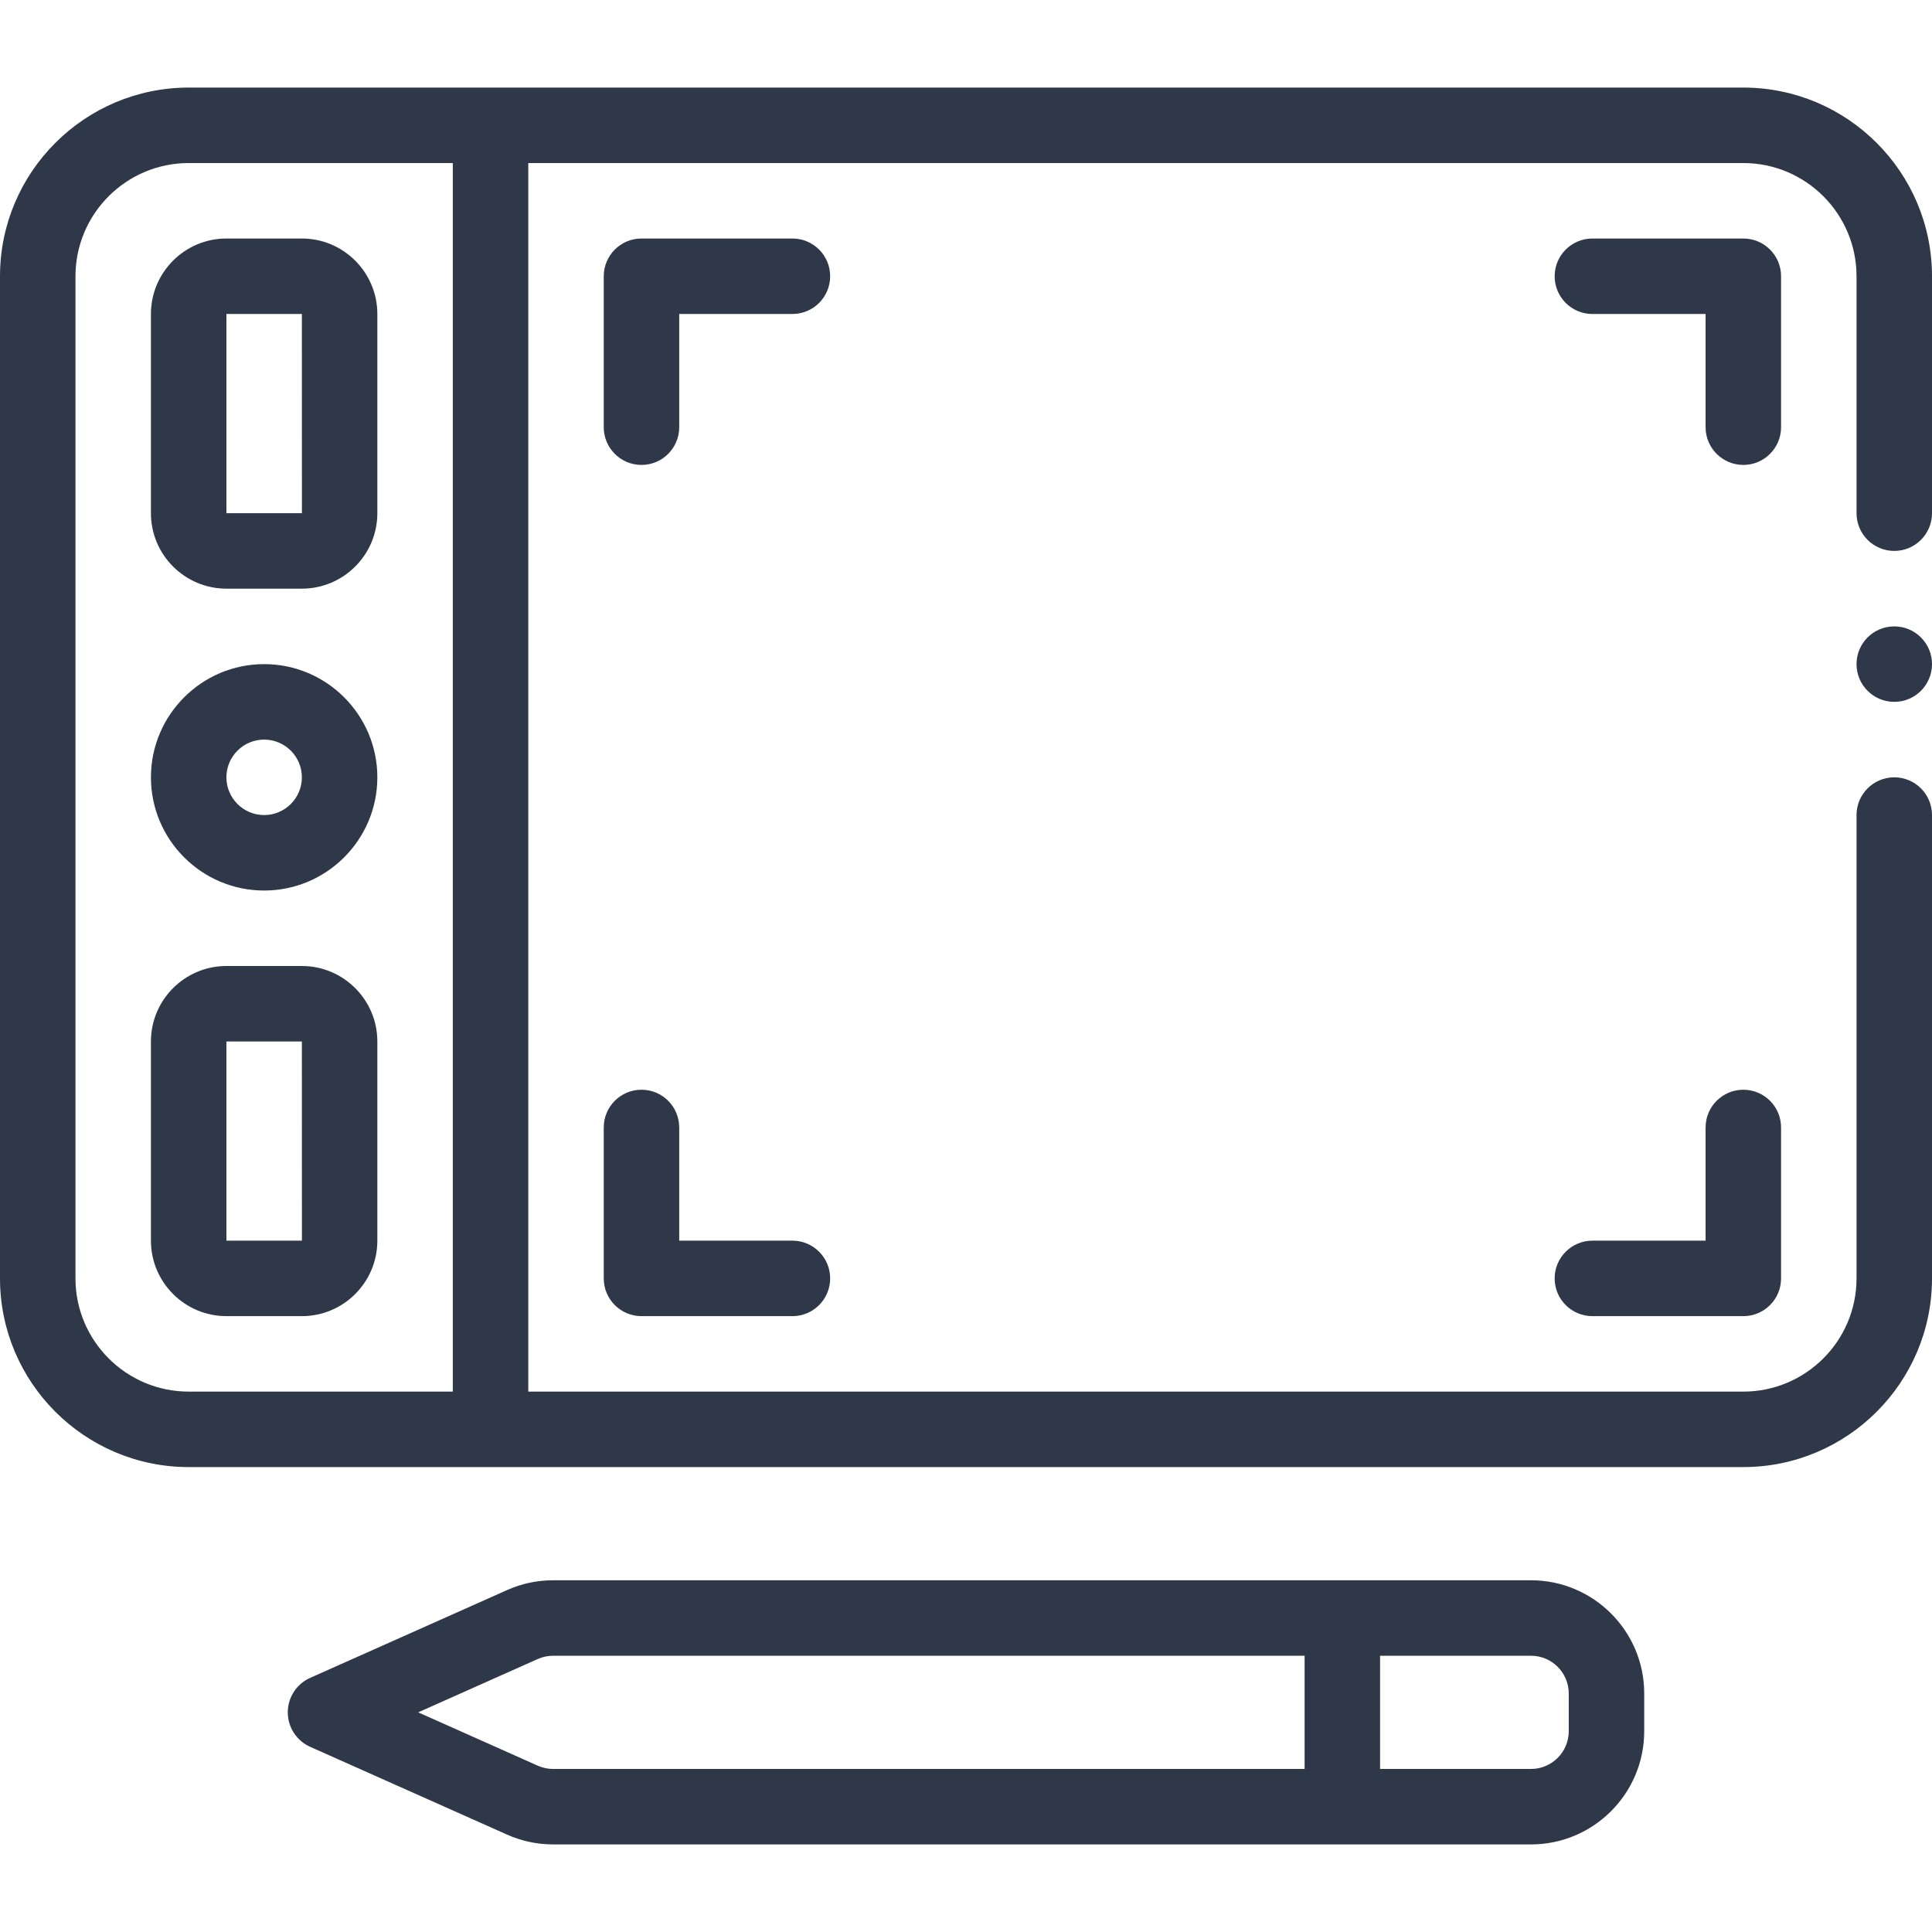 <svg xmlns="http://www.w3.org/2000/svg" xmlns:xlink="http://www.w3.org/1999/xlink" xmlns:svgjs="http://svgjs.com/svgjs" width="512" height="512" x="0" y="0" viewBox="0 0 512 512" style="enable-background:new 0 0 512 512" xml:space="preserve" class=""><g><g xmlns="http://www.w3.org/2000/svg"><path d="m405.734 418.79h-259.147c-4.239 0-8.351.875-12.218 2.601l-52.176 23.266c-3.605 1.608-5.927 5.186-5.927 9.133s2.322 7.525 5.927 9.133l52.175 23.266c3.87 1.726 7.98 2.601 12.218 2.601h259.148c16.542 0 30-13.458 30-30v-10c0-16.542-13.458-30-30-30zm-263.219 49.133-31.695-14.133 31.696-14.134c1.288-.575 2.657-.866 4.07-.866h199.148v30h-199.147c-1.412 0-2.782-.291-4.072-.867zm273.219-9.133c0 5.514-4.486 10-10 10h-40v-30h40c5.514 0 10 4.486 10 10z" fill="#2e3848" data-original="#000000" style="" class=""></path><path d="m70 176c-16.542 0-30 13.458-30 30s13.458 30 30 30 30-13.458 30-30-13.458-30-30-30zm0 40c-5.514 0-10-4.486-10-10s4.486-10 10-10 10 4.486 10 10-4.486 10-10 10z" fill="#2e3848" data-original="#000000" style="" class=""></path><path d="m80 256h-20c-11.028 0-20 8.972-20 20v52.79c0 11.028 8.972 20 20 20h20c11.028 0 20-8.972 20-20v-52.79c0-11.028-8.972-20-20-20zm0 72.79h-20v-52.79h20l.013 52.79s-.004 0-.013 0z" fill="#2e3848" data-original="#000000" style="" class=""></path><path d="m80 63.21h-20c-11.028 0-20 8.972-20 20v52.79c0 11.028 8.972 20 20 20h20c11.028 0 20-8.972 20-20v-52.79c0-11.028-8.972-20-20-20zm0 72.79h-20v-52.79h20l.013 52.789s-.004.001-.013.001z" fill="#2e3848" data-original="#000000" style="" class=""></path><path d="m462 23.21h-412c-27.57 0-50 22.43-50 50v265.58c0 27.57 22.43 50 50 50h412c27.57 0 50-22.43 50-50v-122.79c0-5.523-4.478-10-10-10s-10 4.477-10 10v122.79c0 16.542-13.458 30-30 30h-322v-325.58h322c16.542 0 30 13.458 30 30v62.79c0 5.523 4.478 10 10 10s10-4.477 10-10v-62.79c0-27.57-22.43-50-50-50zm-442 315.58v-265.58c0-16.542 13.458-30 30-30h70v325.58h-70c-16.542 0-30-13.458-30-30z" fill="#2e3848" data-original="#000000" style="" class=""></path><path d="m210 63.21h-40c-5.523 0-10 4.477-10 10v40c0 5.523 4.477 10 10 10s10-4.477 10-10v-30h30c5.523 0 10-4.477 10-10s-4.477-10-10-10z" fill="#2e3848" data-original="#000000" style="" class=""></path><path d="m462 288.79c-5.522 0-10 4.477-10 10v30h-30c-5.522 0-10 4.477-10 10s4.478 10 10 10h40c5.522 0 10-4.477 10-10v-40c0-5.523-4.478-10-10-10z" fill="#2e3848" data-original="#000000" style="" class=""></path><path d="m472 73.21c0-5.523-4.478-10-10-10h-40c-5.522 0-10 4.477-10 10s4.478 10 10 10h30v30c0 5.523 4.478 10 10 10s10-4.477 10-10z" fill="#2e3848" data-original="#000000" style="" class=""></path><path d="m170 288.79c-5.523 0-10 4.477-10 10v40c0 5.523 4.477 10 10 10h40c5.523 0 10-4.477 10-10s-4.477-10-10-10h-30v-30c0-5.523-4.477-10-10-10z" fill="#2e3848" data-original="#000000" style="" class=""></path><circle cx="502" cy="176" r="10" fill="#2e3848" data-original="#000000" style="" class=""></circle></g></g></svg>